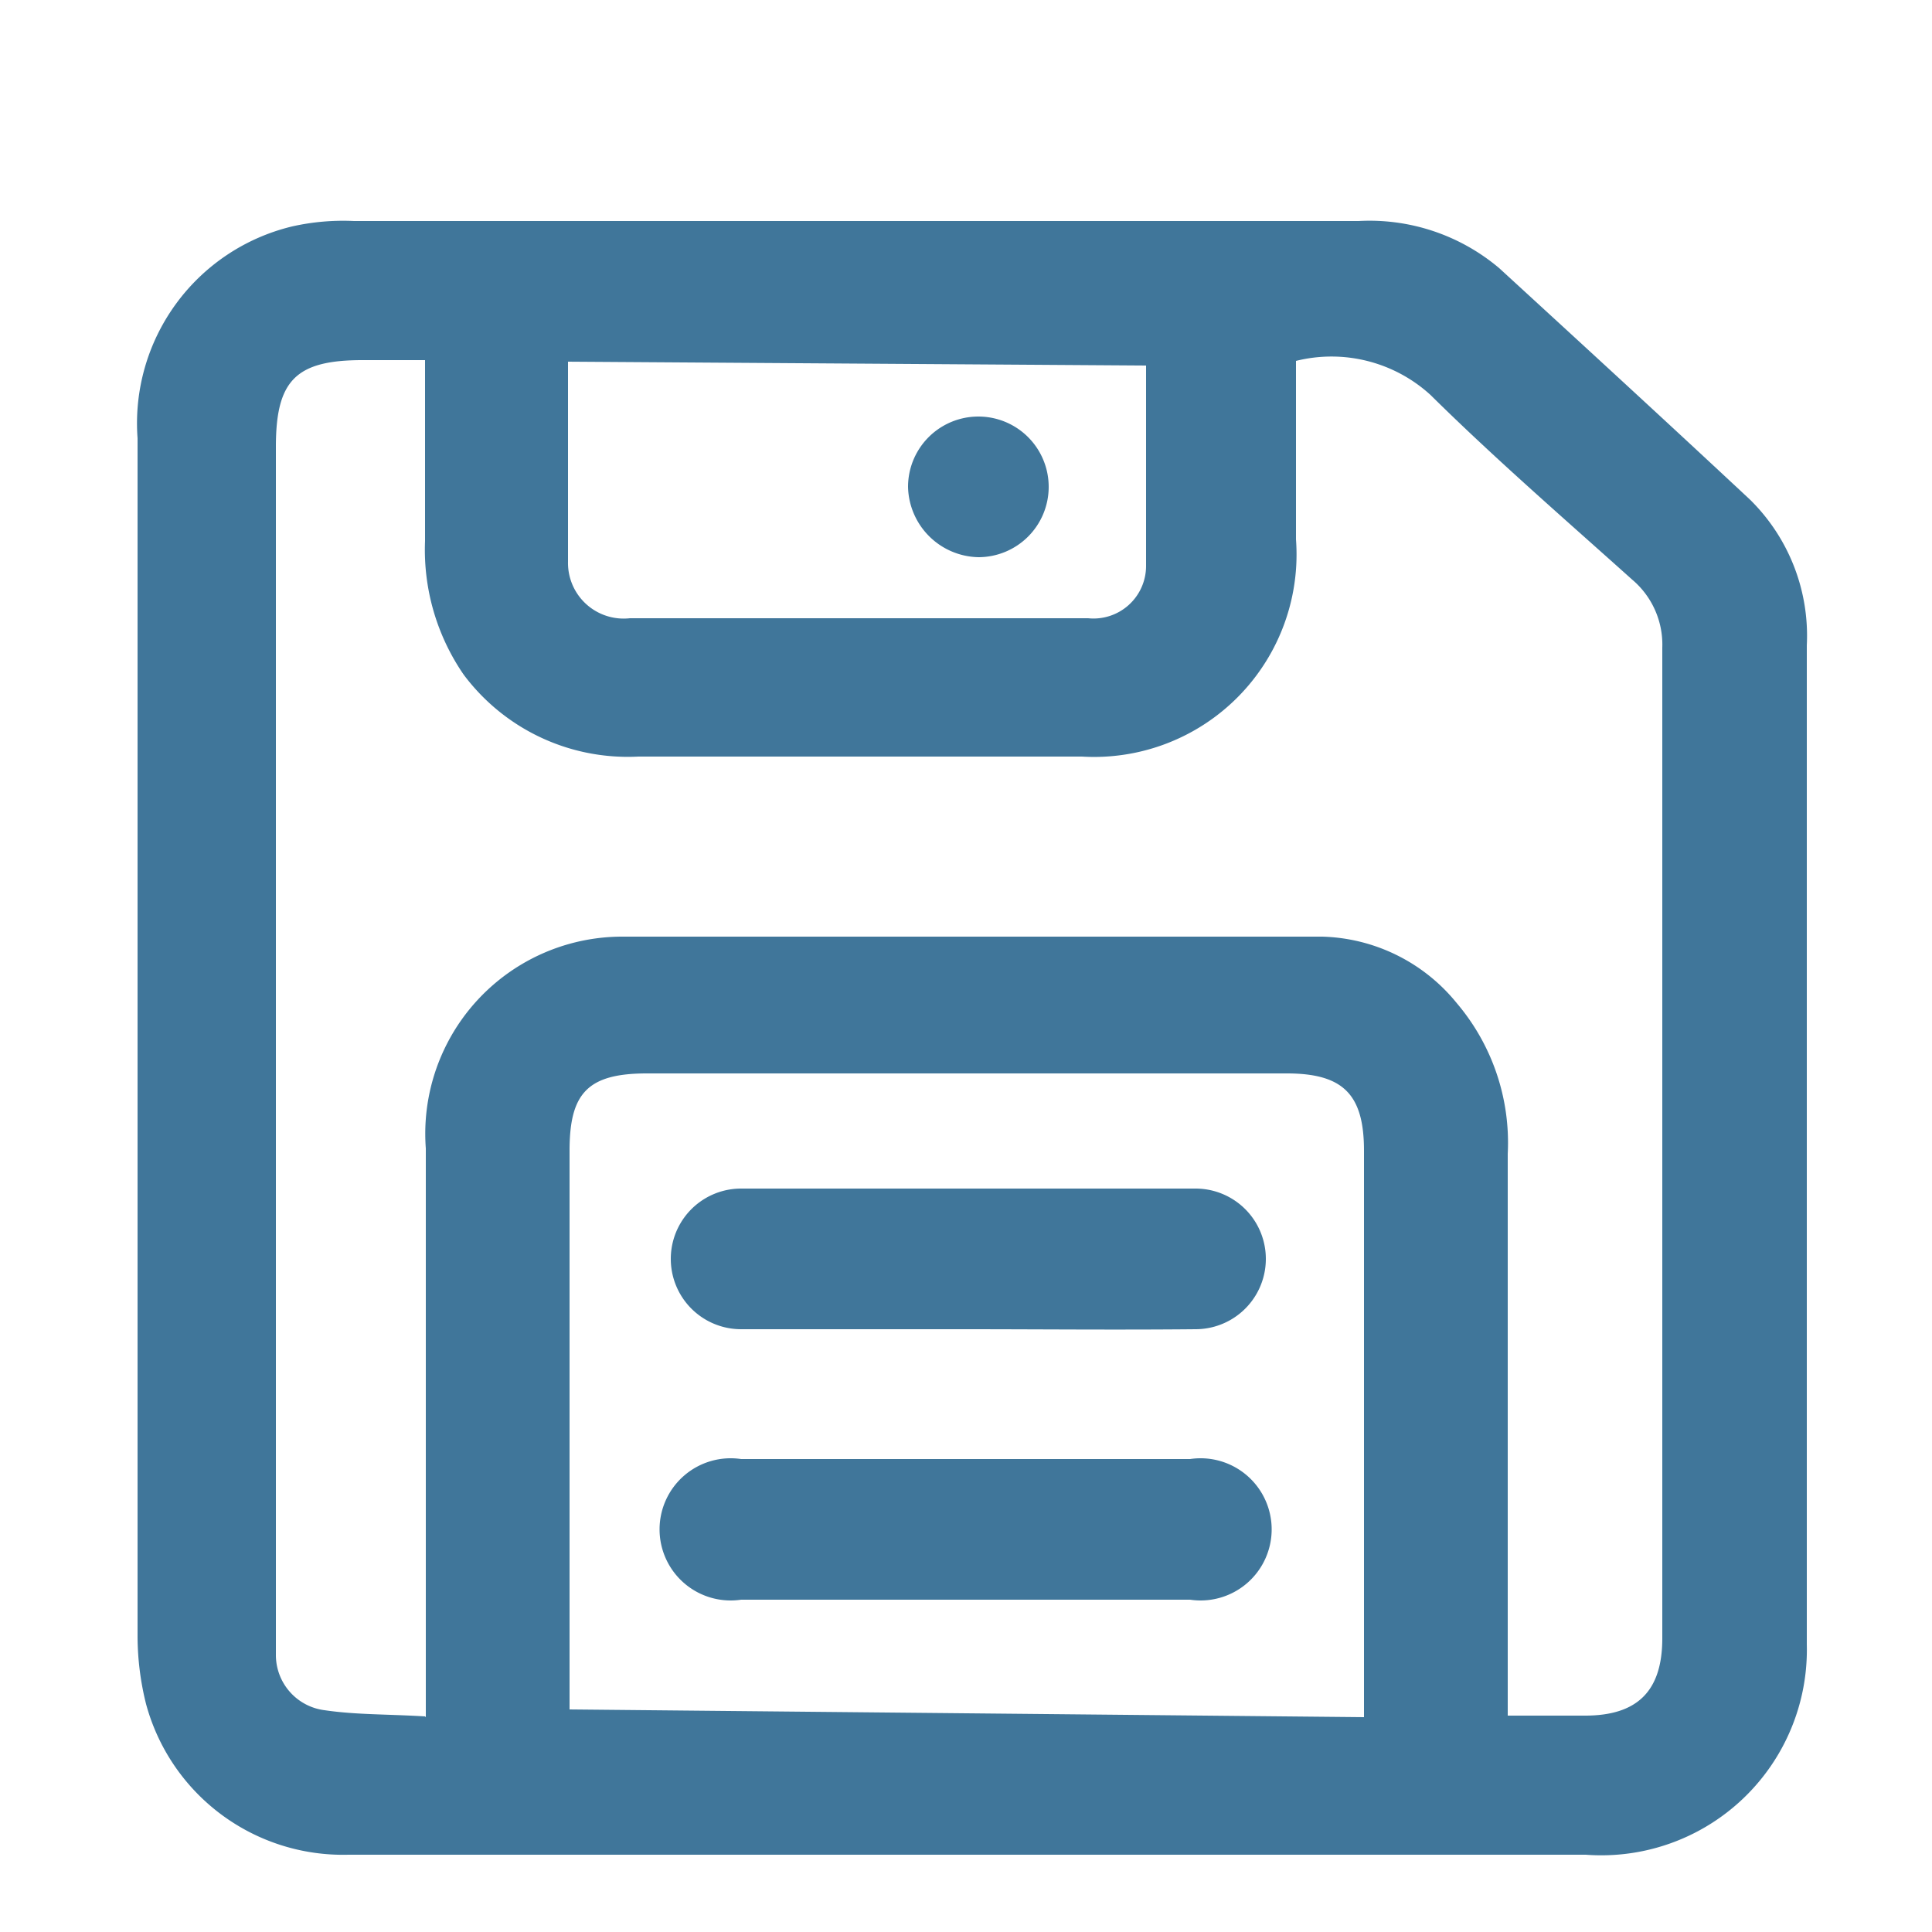 <svg id="Capa_1" data-name="Capa 1" xmlns="http://www.w3.org/2000/svg" viewBox="0 0 25 25"><defs><style>.cls-1{fill:#40769A;}</style></defs><path class="cls-1" d="M12.51,24c-2.68,0-5.36,0-8,0a2.64,2.64,0,0,1-2.62-1.95,3.64,3.64,0,0,1-.11-.87q0-7.75,0-15.51a2.62,2.62,0,0,1,2-2.74,3,3,0,0,1,.8-.07h13a2.6,2.6,0,0,1,1.82.61c1.09,1,2.18,2,3.25,3a2.47,2.47,0,0,1,.73,1.88q0,6.47,0,12.93A2.66,2.66,0,0,1,20.52,24C17.85,24,15.18,24,12.51,24Zm-7-1.78v-.55c0-2.27,0-4.54,0-6.81a2.55,2.55,0,0,1,2.55-2.74c3,0,6,0,9.05,0a2.32,2.32,0,0,1,1.74.86,2.79,2.79,0,0,1,.66,1.95v7.27h1c.67,0,1-.31,1-1,0-4.27,0-8.55,0-12.82a1.1,1.1,0,0,0-.39-.88c-.88-.79-1.77-1.56-2.61-2.39a1.9,1.9,0,0,0-1.74-.44c0,.78,0,1.55,0,2.31A2.62,2.62,0,0,1,14,9.79c-1.92,0-3.83,0-5.74,0A2.65,2.65,0,0,1,6,8.73,2.85,2.85,0,0,1,5.5,7V4.66H4.69c-.86,0-1.12.26-1.12,1.12V21.06c0,.12,0,.23,0,.35a.72.72,0,0,0,.63.72C4.61,22.19,5,22.18,5.5,22.21Zm12.14,0c0-.13,0-.24,0-.36V14.89c0-.73-.27-1-1-1H8.37c-.77,0-1,.26-1,1v7.23ZM7.35,4.68c0,.88,0,1.73,0,2.59A.72.72,0,0,0,8.15,8h5.93a.68.68,0,0,0,.75-.67c0-.86,0-1.73,0-2.6Z"/><path class="cls-1" d="M12.48,17.2H9.59a.91.91,0,1,1,0-1.82q2.94,0,5.88,0a.91.91,0,1,1,0,1.82C14.43,17.21,13.46,17.2,12.48,17.2Z"/><path class="cls-1" d="M12.52,18.88H15.4a.92.92,0,1,1,0,1.82c-1.94,0-3.87,0-5.81,0a.92.92,0,1,1,0-1.82Z"/><path class="cls-1" d="M12.66,7.21a.93.93,0,0,1-.91-.91.91.91,0,0,1,1.82,0A.91.91,0,0,1,12.66,7.21Z"/></svg>